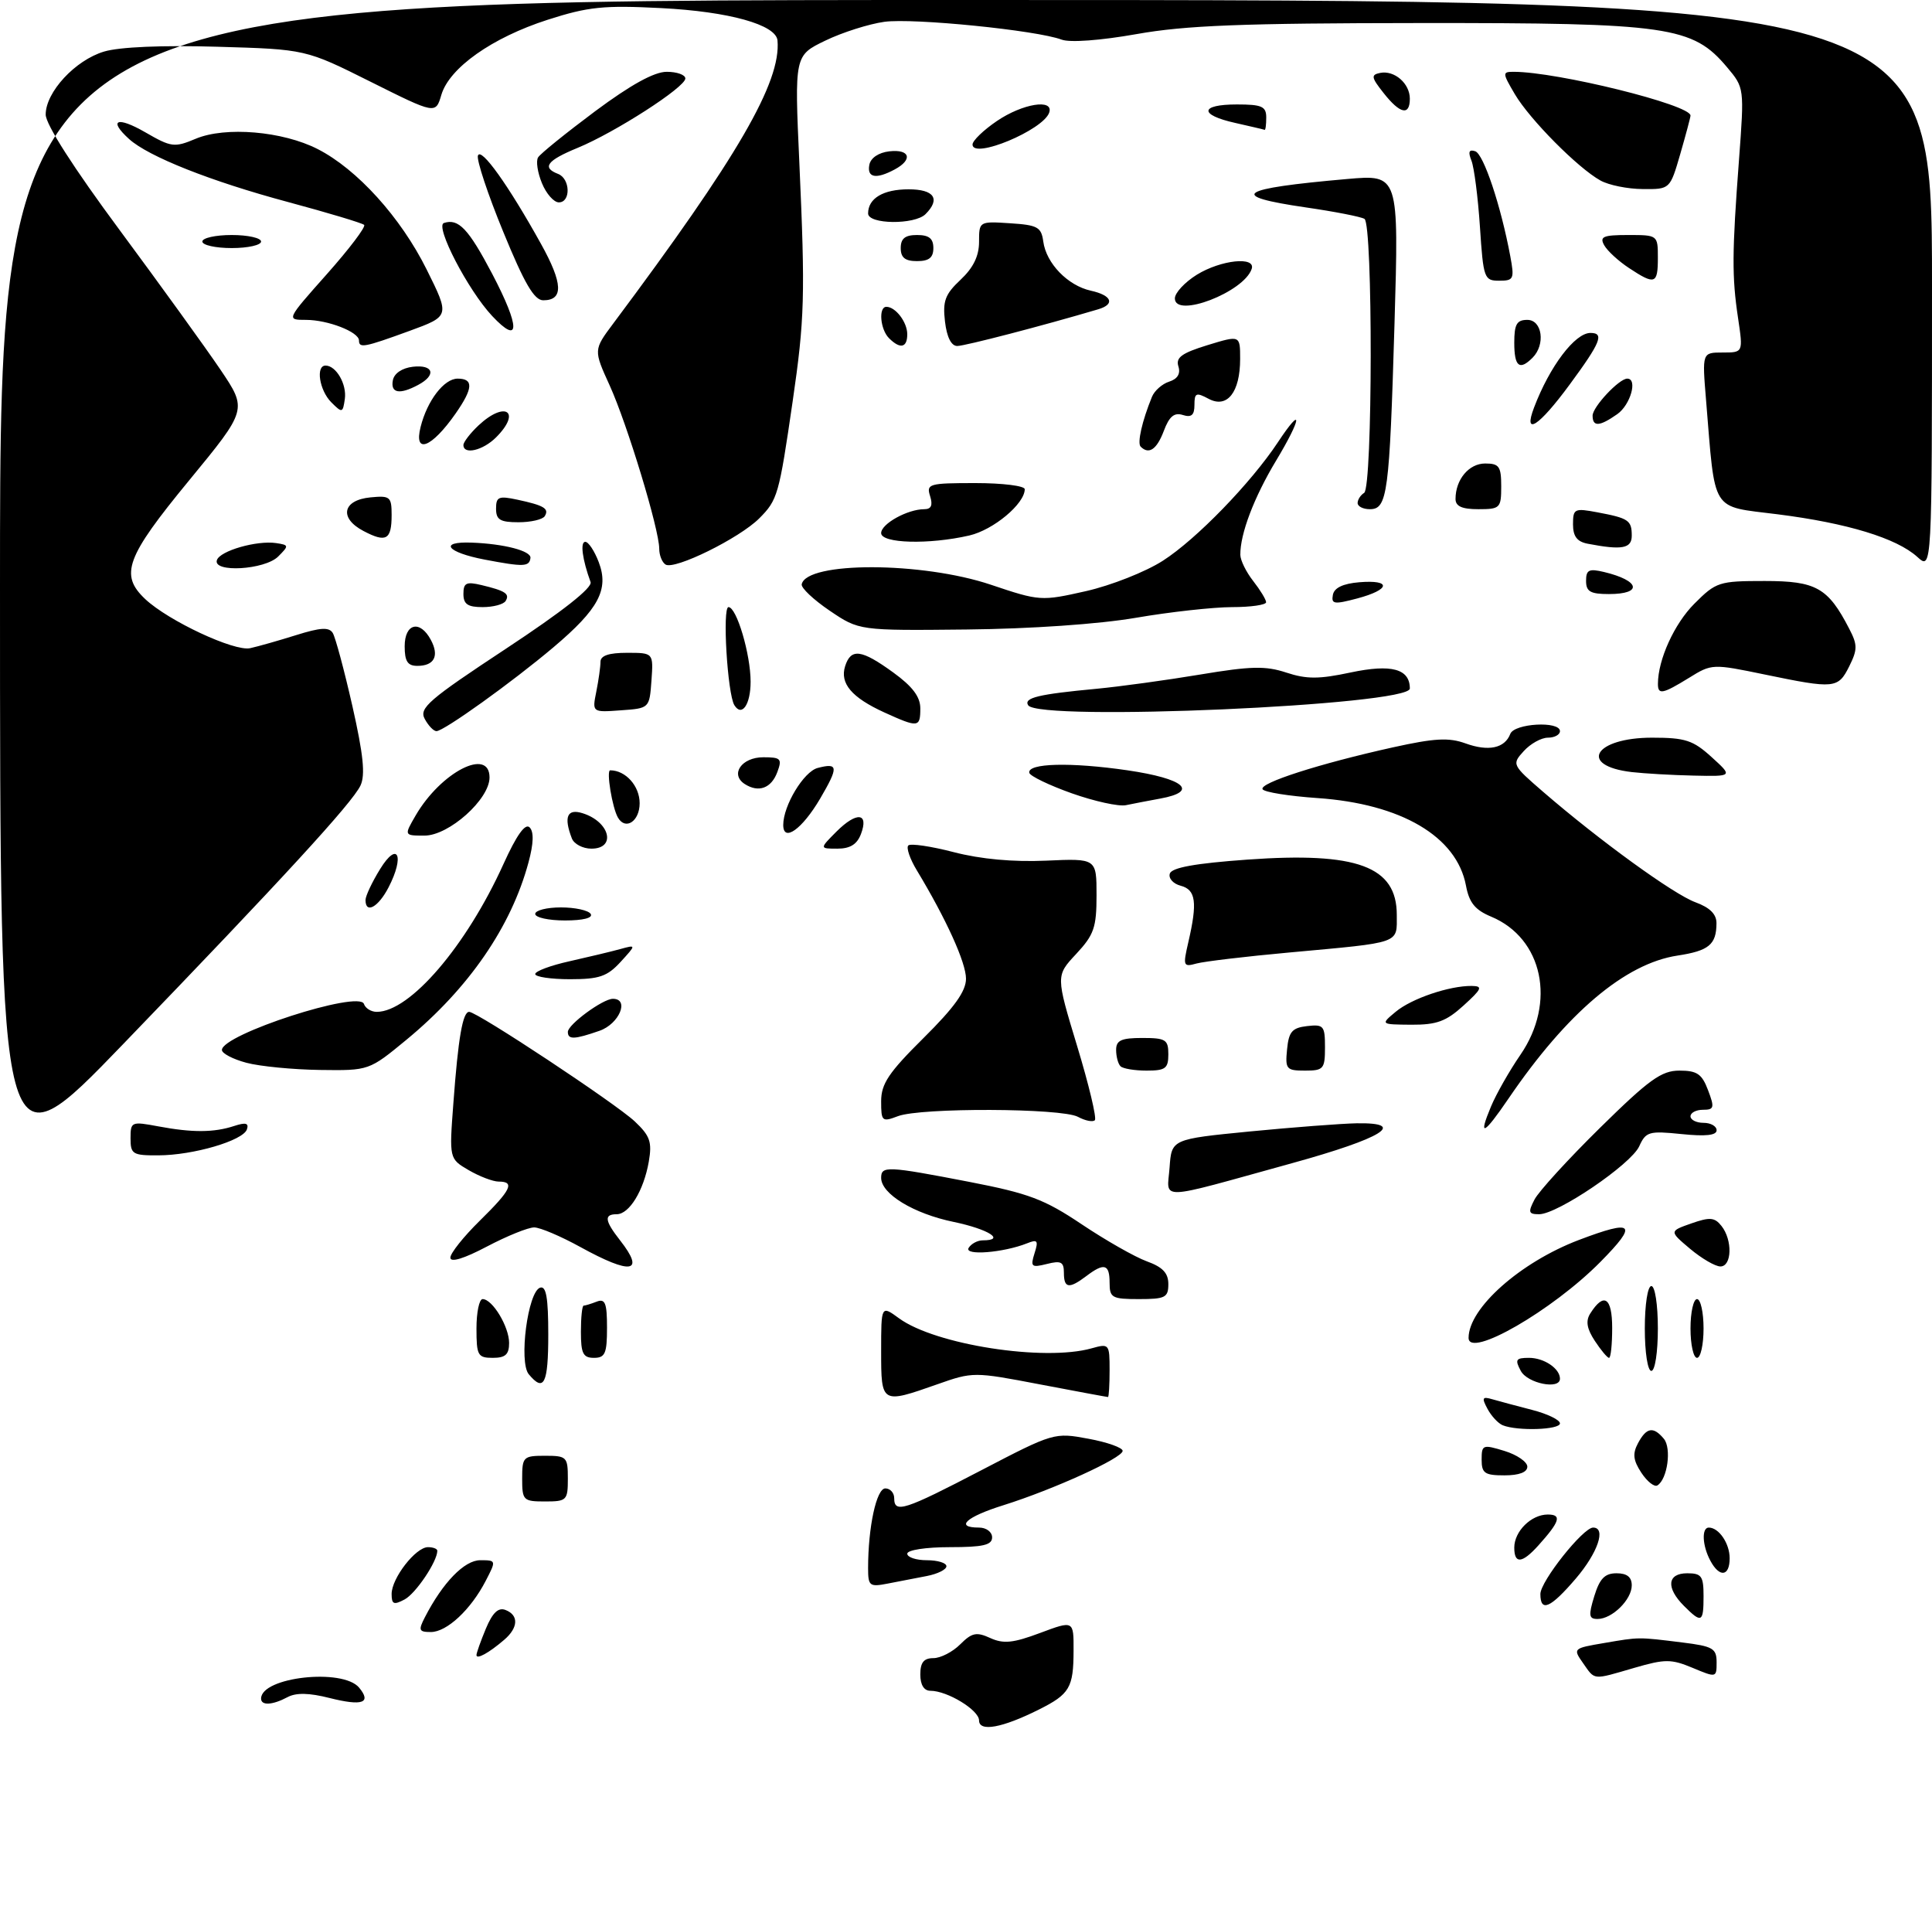 <?xml version="1.0" encoding="UTF-8" standalone="no"?>
<!DOCTYPE svg PUBLIC "-//W3C//DTD SVG 1.1//EN" "http://www.w3.org/Graphics/SVG/1.1/DTD/svg11.dtd" >
<svg xmlns="http://www.w3.org/2000/svg" xmlns:xlink="http://www.w3.org/1999/xlink" version="1.1" viewBox="0 0 296 293">
 <g >
 <path fill="currentColor"
d=" M 150.00 263.54 C 150.00 261.96 145.15 259.00 142.55 259.00 C 141.56 259.00 141.00 258.09 141.00 256.50 C 141.00 254.67 141.53 254.00 143.00 254.00 C 144.10 254.00 145.95 253.05 147.11 251.89 C 148.90 250.10 149.60 249.95 151.72 250.92 C 153.74 251.84 155.22 251.69 159.36 250.14 C 164.50 248.22 164.50 248.22 164.48 252.86 C 164.47 258.52 163.88 259.52 159.18 261.87 C 153.55 264.69 150.00 265.34 150.00 263.54 Z  M 40.00 260.20 C 40.00 256.89 52.51 255.50 55.02 258.52 C 56.96 260.86 55.52 261.37 50.51 260.11 C 47.36 259.31 45.36 259.27 44.04 259.98 C 41.75 261.20 40.00 261.30 40.00 260.20 Z  M 242.53 254.75 C 240.97 252.53 241.02 252.49 245.73 251.69 C 251.24 250.75 250.88 250.75 257.75 251.60 C 262.44 252.18 263.00 252.51 263.00 254.64 C 263.00 257.00 262.96 257.01 259.33 255.49 C 256.04 254.12 255.11 254.12 250.42 255.48 C 243.90 257.38 244.41 257.42 242.53 254.75 Z  M 73.00 253.53 C 73.00 253.20 73.65 251.38 74.44 249.48 C 75.47 247.03 76.34 246.20 77.44 246.62 C 79.50 247.41 79.42 249.33 77.25 251.19 C 74.91 253.20 73.00 254.25 73.00 253.53 Z  M 65.09 247.75 C 67.84 242.41 71.15 239.00 73.58 239.00 C 76.03 239.00 76.04 239.03 74.42 242.15 C 72.14 246.57 68.46 250.00 66.01 250.00 C 64.18 250.00 64.07 249.73 65.09 247.75 Z  M 244.26 244.50 C 245.09 241.81 245.87 241.00 247.67 241.00 C 249.27 241.00 250.00 241.58 250.00 242.85 C 250.00 245.04 246.99 248.00 244.76 248.00 C 243.42 248.00 243.35 247.47 244.26 244.50 Z  M 258.00 246.00 C 255.21 243.21 255.44 241.00 258.50 241.00 C 260.69 241.00 261.00 241.43 261.00 244.50 C 261.00 248.56 260.71 248.71 258.00 246.00 Z  M 60.00 244.17 C 60.00 241.75 63.69 237.00 65.57 237.00 C 66.36 237.00 67.00 237.25 67.00 237.55 C 67.00 239.19 63.71 244.09 61.99 245.01 C 60.33 245.89 60.00 245.76 60.00 244.17 Z  M 236.00 244.18 C 236.00 242.24 242.54 234.00 244.08 234.00 C 246.12 234.00 244.80 237.87 241.42 241.82 C 237.54 246.35 236.00 247.02 236.00 244.18 Z  M 133.00 240.22 C 133.00 233.93 134.28 228.00 135.64 228.00 C 136.39 228.00 137.00 228.68 137.00 229.50 C 137.00 231.87 138.54 231.37 150.38 225.20 C 161.40 219.46 161.55 219.42 166.75 220.39 C 169.64 220.92 172.00 221.76 172.00 222.25 C 172.00 223.34 161.42 228.16 153.75 230.57 C 148.01 232.36 146.22 234.00 150.00 234.00 C 151.11 234.00 152.00 234.67 152.00 235.50 C 152.00 236.68 150.61 237.00 145.50 237.00 C 141.83 237.00 139.00 237.44 139.00 238.00 C 139.00 238.55 140.35 239.00 142.00 239.00 C 143.65 239.00 145.00 239.41 145.00 239.92 C 145.00 240.43 143.65 241.10 142.00 241.42 C 140.35 241.74 137.65 242.26 136.00 242.58 C 133.22 243.12 133.00 242.95 133.00 240.22 Z  M 262.04 239.07 C 260.80 236.77 260.68 234.00 261.80 234.00 C 263.35 234.00 265.00 236.43 265.00 238.70 C 265.00 241.50 263.44 241.70 262.04 239.07 Z  M 232.00 237.07 C 232.00 234.57 234.60 232.00 237.13 232.00 C 239.32 232.00 239.00 233.06 235.68 236.75 C 233.19 239.51 232.00 239.61 232.00 237.07 Z  M 80.00 226.50 C 80.00 223.17 80.17 223.00 83.50 223.00 C 86.83 223.00 87.00 223.17 87.00 226.50 C 87.00 229.83 86.83 230.00 83.50 230.00 C 80.17 230.00 80.00 229.83 80.00 226.50 Z  M 251.47 225.60 C 250.21 223.68 250.10 222.68 250.96 221.07 C 252.26 218.64 253.31 218.47 254.92 220.40 C 256.12 221.85 255.47 226.59 253.93 227.54 C 253.47 227.83 252.36 226.95 251.47 225.60 Z  M 227.00 223.59 C 227.00 221.31 227.17 221.24 230.50 222.26 C 232.43 222.85 234.00 223.94 234.00 224.67 C 234.00 225.52 232.75 226.00 230.50 226.00 C 227.47 226.00 227.00 225.68 227.00 223.59 Z  M 230.24 218.33 C 229.54 218.05 228.49 216.92 227.90 215.82 C 226.98 214.10 227.10 213.89 228.66 214.35 C 229.67 214.64 232.41 215.38 234.75 215.98 C 237.09 216.58 239.00 217.51 239.00 218.04 C 239.00 219.03 232.50 219.24 230.24 218.33 Z  M 135.00 206.97 C 135.00 199.94 135.00 199.94 137.75 201.95 C 143.29 205.99 159.98 208.59 167.25 206.54 C 169.93 205.79 170.00 205.87 170.00 209.88 C 170.00 212.15 169.89 214.00 169.75 214.00 C 169.61 214.00 164.91 213.13 159.30 212.06 C 149.21 210.13 149.05 210.13 143.58 212.06 C 135.02 215.07 135.00 215.06 135.00 206.97 Z  M 81.01 210.51 C 79.46 208.64 80.87 197.87 82.75 197.25 C 83.68 196.94 84.00 198.80 84.00 204.42 C 84.00 211.99 83.34 213.32 81.01 210.51 Z  M 233.00 210.00 C 232.07 208.27 232.24 208.00 234.26 208.00 C 236.57 208.00 239.00 209.64 239.00 211.20 C 239.00 212.92 234.03 211.92 233.00 210.00 Z  M 252.00 203.50 C 252.00 199.83 252.44 197.00 253.00 197.00 C 253.56 197.00 254.00 199.83 254.00 203.50 C 254.00 207.17 253.56 210.00 253.00 210.00 C 252.44 210.00 252.00 207.17 252.00 203.50 Z  M 73.00 203.50 C 73.00 201.03 73.42 199.00 73.94 199.00 C 75.45 199.00 78.00 203.23 78.00 205.72 C 78.00 207.49 77.43 208.00 75.50 208.00 C 73.20 208.00 73.00 207.63 73.00 203.50 Z  M 89.00 204.00 C 89.00 201.80 89.19 200.00 89.42 200.00 C 89.65 200.00 90.55 199.73 91.42 199.39 C 92.72 198.89 93.00 199.60 93.00 203.39 C 93.00 207.33 92.71 208.00 91.00 208.00 C 89.33 208.00 89.00 207.33 89.00 204.00 Z  M 244.34 205.40 C 243.11 203.53 242.92 202.35 243.64 201.21 C 245.73 197.90 247.00 198.74 247.00 203.42 C 247.00 205.94 246.79 208.00 246.52 208.00 C 246.26 208.00 245.28 206.83 244.34 205.40 Z  M 259.00 203.50 C 259.00 201.03 259.45 199.00 260.00 199.00 C 260.55 199.00 261.00 201.03 261.00 203.50 C 261.00 205.97 260.55 208.00 260.00 208.00 C 259.45 208.00 259.00 205.97 259.00 203.50 Z  M 225.00 204.94 C 225.00 200.39 232.92 193.36 241.88 189.95 C 250.34 186.74 251.01 187.42 245.20 193.30 C 237.84 200.75 225.00 208.15 225.00 204.94 Z  M 170.00 196.50 C 170.00 193.63 169.18 193.39 166.44 195.47 C 163.79 197.47 163.00 197.36 163.00 194.98 C 163.00 193.30 162.56 193.07 160.39 193.62 C 158.02 194.21 157.85 194.06 158.50 191.98 C 159.12 190.03 158.96 189.81 157.37 190.45 C 153.74 191.90 147.64 192.38 148.41 191.15 C 148.80 190.52 149.77 190.00 150.56 190.00 C 154.15 190.00 151.44 188.29 146.12 187.18 C 139.99 185.92 135.00 182.89 135.00 180.43 C 135.00 178.57 135.90 178.61 148.49 181.04 C 157.63 182.81 160.00 183.70 165.74 187.55 C 169.40 190.00 173.88 192.55 175.69 193.21 C 178.13 194.09 179.00 195.01 179.00 196.70 C 179.00 198.76 178.53 199.00 174.50 199.00 C 170.37 199.00 170.00 198.80 170.00 196.50 Z  M 69.00 192.65 C 69.00 191.97 71.03 189.43 73.50 187.00 C 78.32 182.27 78.93 181.00 76.40 181.00 C 75.53 181.00 73.46 180.21 71.81 179.25 C 68.82 177.50 68.82 177.50 69.46 169.00 C 70.20 158.97 70.89 155.00 71.88 155.00 C 73.12 155.00 94.35 169.05 97.26 171.79 C 99.60 174.00 99.92 174.93 99.40 177.95 C 98.62 182.39 96.41 186.00 94.48 186.00 C 92.51 186.00 92.64 186.99 95.00 190.00 C 98.89 194.97 96.74 195.33 88.91 191.02 C 85.93 189.38 82.76 188.03 81.85 188.02 C 80.94 188.01 77.68 189.33 74.60 190.95 C 71.07 192.81 69.00 193.44 69.00 192.65 Z  M 258.94 191.30 C 255.74 188.60 255.74 188.60 259.12 187.41 C 261.97 186.41 262.70 186.47 263.75 187.80 C 265.46 189.96 265.35 194.00 263.58 194.00 C 262.79 194.00 260.71 192.78 258.94 191.30 Z  M 235.10 183.75 C 235.74 182.51 240.26 177.56 245.15 172.75 C 252.66 165.36 254.55 164.00 257.30 164.00 C 260.01 164.00 260.75 164.51 261.69 167.00 C 262.71 169.68 262.62 170.00 260.91 170.00 C 259.86 170.00 259.00 170.45 259.00 171.00 C 259.00 171.55 259.90 172.00 261.00 172.00 C 262.10 172.00 263.00 172.51 263.00 173.14 C 263.00 173.92 261.31 174.10 257.62 173.72 C 252.64 173.21 252.16 173.35 251.14 175.60 C 249.87 178.37 238.63 186.00 235.81 186.00 C 234.18 186.00 234.09 185.70 235.10 183.75 Z  M 179.19 178.84 C 179.50 174.50 179.50 174.50 191.50 173.32 C 198.10 172.68 205.45 172.12 207.83 172.07 C 215.74 171.94 211.84 174.35 197.92 178.19 C 176.89 184.00 178.82 183.94 179.19 178.84 Z  M 0.00 89.75 C 0.00 0.00 0.00 0.00 148.00 0.00 C 296.00 0.00 296.00 0.00 296.00 43.67 C 296.00 87.35 296.00 87.35 293.75 85.31 C 290.58 82.44 283.02 80.13 272.34 78.78 C 262.00 77.47 262.83 78.79 261.38 61.25 C 260.78 54.00 260.78 54.00 263.93 54.00 C 267.07 54.00 267.07 54.00 266.29 48.75 C 265.33 42.37 265.36 38.70 266.43 24.48 C 267.25 13.47 267.25 13.45 264.60 10.30 C 259.32 4.02 255.65 3.50 217.50 3.53 C 190.36 3.55 181.61 3.89 174.15 5.22 C 168.62 6.20 163.92 6.55 162.65 6.07 C 158.81 4.63 139.94 2.74 135.50 3.34 C 133.13 3.67 129.05 4.96 126.45 6.22 C 121.72 8.50 121.72 8.50 122.47 25.00 C 123.38 45.26 123.28 48.88 121.44 61.50 C 119.35 75.86 119.14 76.58 116.32 79.41 C 113.28 82.45 103.36 87.34 101.97 86.48 C 101.44 86.15 101.00 85.06 101.00 84.05 C 101.00 81.10 96.10 64.97 93.41 59.05 C 90.93 53.60 90.93 53.60 93.96 49.55 C 113.05 24.01 119.68 12.58 119.12 6.20 C 118.90 3.78 111.67 1.77 101.30 1.24 C 92.47 0.79 90.13 1.03 83.90 3.03 C 75.39 5.77 68.85 10.39 67.62 14.53 C 66.74 17.50 66.74 17.50 56.79 12.53 C 46.83 7.55 46.83 7.55 33.29 7.16 C 24.88 6.91 18.30 7.19 15.94 7.90 C 11.52 9.22 7.00 14.11 7.00 17.55 C 7.00 19.05 11.28 25.73 18.32 35.23 C 24.54 43.63 31.49 53.25 33.77 56.62 C 37.90 62.74 37.90 62.74 28.95 73.62 C 19.28 85.37 18.30 88.05 22.26 91.78 C 25.81 95.11 35.90 99.83 38.33 99.29 C 39.52 99.03 42.69 98.13 45.37 97.29 C 49.10 96.12 50.41 96.04 50.98 96.96 C 51.39 97.63 52.74 102.66 53.99 108.16 C 55.67 115.60 55.99 118.71 55.23 120.33 C 53.96 123.00 43.37 134.54 18.81 160.00 C 0.00 179.50 0.00 179.50 0.00 89.75 Z  M 20.00 174.37 C 20.00 171.82 20.13 171.77 24.25 172.54 C 29.48 173.52 32.77 173.50 35.88 172.48 C 37.65 171.90 38.15 172.04 37.83 173.00 C 37.26 174.72 29.61 176.97 24.25 176.98 C 20.32 177.00 20.00 176.80 20.00 174.37 Z  M 228.43 169.51 C 229.23 167.59 231.26 164.02 232.94 161.58 C 238.46 153.56 236.38 143.73 228.47 140.42 C 225.99 139.39 225.09 138.28 224.60 135.66 C 223.19 128.14 214.68 123.13 201.84 122.25 C 197.50 121.95 193.71 121.35 193.44 120.90 C 192.86 119.96 202.14 116.98 213.42 114.48 C 219.80 113.07 221.97 112.95 224.54 113.88 C 228.06 115.15 230.55 114.62 231.39 112.42 C 232.01 110.80 239.00 110.41 239.00 112.00 C 239.00 112.55 238.17 113.00 237.15 113.00 C 236.14 113.00 234.47 113.93 233.45 115.06 C 231.61 117.08 231.65 117.17 236.44 121.31 C 245.05 128.75 256.41 136.99 259.75 138.21 C 261.98 139.03 263.00 140.04 262.98 141.45 C 262.96 144.70 261.81 145.65 257.00 146.38 C 248.99 147.60 240.07 155.14 231.14 168.25 C 227.30 173.89 226.43 174.29 228.43 169.51 Z  M 135.00 168.70 C 135.00 166.02 136.15 164.30 141.50 159.00 C 146.23 154.31 148.00 151.84 148.00 149.92 C 148.00 147.46 144.97 140.78 140.46 133.31 C 139.40 131.56 138.82 129.85 139.16 129.51 C 139.50 129.17 142.64 129.63 146.14 130.54 C 150.27 131.61 155.22 132.06 160.25 131.84 C 168.00 131.49 168.00 131.49 168.00 137.14 C 168.00 142.08 167.61 143.20 164.88 146.13 C 161.76 149.47 161.76 149.47 165.03 160.25 C 166.83 166.18 168.05 171.29 167.74 171.60 C 167.42 171.91 166.26 171.68 165.15 171.08 C 162.63 169.73 141.05 169.65 137.57 170.98 C 135.14 171.90 135.00 171.78 135.00 168.70 Z  M 37.75 162.80 C 35.69 162.25 34.00 161.37 34.00 160.84 C 34.00 158.46 55.05 151.64 55.76 153.79 C 55.98 154.45 56.86 155.00 57.72 155.00 C 62.80 155.00 71.43 144.95 77.13 132.37 C 79.14 127.93 80.47 126.07 81.14 126.74 C 81.81 127.41 81.76 129.19 80.97 132.11 C 78.32 141.95 71.83 151.38 62.30 159.25 C 56.54 164.00 56.54 164.00 49.02 163.90 C 44.88 163.84 39.81 163.35 37.75 162.80 Z  M 171.67 163.33 C 171.30 162.97 171.00 161.84 171.00 160.83 C 171.00 159.36 171.79 159.00 175.00 159.00 C 178.60 159.00 179.00 159.25 179.00 161.50 C 179.00 163.67 178.56 164.00 175.67 164.00 C 173.83 164.00 172.03 163.70 171.67 163.33 Z  M 197.19 160.75 C 197.45 158.04 197.96 157.45 200.25 157.18 C 202.80 156.89 203.00 157.13 203.00 160.43 C 203.00 163.75 202.78 164.00 199.94 164.00 C 197.08 164.00 196.89 163.78 197.19 160.75 Z  M 87.00 158.07 C 87.00 156.94 92.37 153.00 93.90 153.00 C 96.49 153.00 94.87 156.85 91.85 157.90 C 88.00 159.24 87.00 159.28 87.00 158.07 Z  M 213.83 154.99 C 216.26 152.96 222.07 150.99 225.50 151.03 C 227.22 151.06 227.05 151.47 224.23 154.03 C 221.56 156.46 220.11 156.99 216.23 156.97 C 211.50 156.93 211.50 156.93 213.83 154.99 Z  M 82.00 149.21 C 82.00 148.77 84.36 147.89 87.25 147.25 C 90.14 146.60 93.62 145.77 95.00 145.39 C 97.50 144.70 97.50 144.70 95.08 147.35 C 93.03 149.58 91.81 150.00 87.33 150.00 C 84.40 150.00 82.00 149.64 82.00 149.21 Z  M 182.06 144.34 C 183.48 138.22 183.22 136.29 180.89 135.68 C 179.74 135.38 178.99 134.54 179.23 133.82 C 179.53 132.90 183.11 132.25 191.08 131.68 C 207.93 130.47 214.00 132.71 214.00 140.14 C 214.00 144.62 214.85 144.32 197.50 145.91 C 190.90 146.51 184.53 147.27 183.33 147.59 C 181.28 148.16 181.22 147.98 182.06 144.34 Z  M 82.00 140.00 C 82.00 139.45 83.77 139.00 85.94 139.00 C 88.11 139.00 90.16 139.45 90.50 140.00 C 90.88 140.61 89.34 141.00 86.56 141.00 C 84.05 141.00 82.00 140.55 82.00 140.00 Z  M 56.00 137.87 C 56.00 137.25 57.01 135.11 58.24 133.12 C 60.94 128.74 62.03 131.10 59.53 135.93 C 57.96 138.97 56.00 140.05 56.00 137.87 Z  M 87.61 128.42 C 86.34 125.13 86.90 123.83 89.25 124.57 C 93.44 125.87 94.47 130.00 90.61 130.00 C 89.29 130.00 87.94 129.29 87.61 128.42 Z  M 128.16 127.38 C 131.25 124.30 133.14 124.48 131.91 127.75 C 131.31 129.34 130.25 130.00 128.30 130.00 C 125.55 130.00 125.55 130.00 128.16 127.38 Z  M 63.69 124.90 C 67.56 118.26 75.00 114.44 75.00 119.10 C 75.00 122.44 68.78 128.00 65.04 128.00 C 61.89 128.00 61.89 128.00 63.69 124.90 Z  M 120.00 126.37 C 120.00 123.40 123.14 118.20 125.27 117.64 C 128.45 116.81 128.50 117.47 125.65 122.34 C 122.90 127.02 120.00 129.09 120.00 126.37 Z  M 94.68 125.25 C 93.80 123.76 92.86 118.00 93.49 118.00 C 95.85 118.00 98.00 120.40 98.00 123.04 C 98.00 125.80 95.84 127.24 94.68 125.25 Z  M 164.20 121.52 C 160.74 120.29 157.82 118.88 157.70 118.39 C 157.36 116.90 164.04 116.73 172.75 118.00 C 181.47 119.28 183.74 121.24 177.75 122.33 C 175.96 122.66 173.60 123.11 172.50 123.34 C 171.40 123.57 167.67 122.75 164.20 121.52 Z  M 114.10 120.10 C 111.81 118.62 113.62 116.00 116.94 116.00 C 119.63 116.00 119.85 116.23 119.10 118.25 C 118.18 120.75 116.23 121.47 114.10 120.10 Z  M 250.00 118.27 C 241.73 117.30 244.26 113.00 253.11 113.00 C 258.21 113.00 259.39 113.39 262.23 115.97 C 265.50 118.94 265.50 118.94 259.50 118.81 C 256.20 118.74 251.93 118.49 250.00 118.27 Z  M 65.07 110.12 C 64.18 108.47 65.66 107.19 77.52 99.37 C 86.18 93.66 90.80 90.02 90.48 89.16 C 89.22 85.70 88.86 83.00 89.67 83.00 C 90.16 83.00 91.09 84.41 91.74 86.13 C 93.32 90.30 91.72 93.30 84.82 99.13 C 78.48 104.49 68.00 112.00 66.87 112.00 C 66.43 112.00 65.62 111.15 65.07 110.12 Z  M 135.50 109.14 C 130.48 106.85 128.65 104.69 129.48 102.05 C 130.37 99.26 131.97 99.47 136.85 103.01 C 139.80 105.15 141.00 106.73 141.00 108.51 C 141.00 111.46 140.69 111.50 135.50 109.14 Z  M 91.36 105.94 C 91.71 104.19 92.00 102.13 92.00 101.38 C 92.00 100.43 93.28 100.00 96.06 100.00 C 100.11 100.00 100.11 100.00 99.81 104.25 C 99.50 108.50 99.50 108.50 95.11 108.81 C 90.72 109.13 90.72 109.13 91.36 105.94 Z  M 112.51 108.02 C 111.45 106.29 110.65 93.00 111.61 93.00 C 112.86 93.00 115.00 100.23 115.00 104.43 C 115.00 107.93 113.66 109.87 112.51 108.02 Z  M 157.52 108.03 C 156.82 106.89 159.11 106.34 168.00 105.51 C 171.57 105.17 178.72 104.19 183.87 103.33 C 191.65 102.03 193.90 101.98 197.08 103.03 C 200.18 104.05 202.07 104.05 206.94 103.01 C 213.18 101.69 216.00 102.45 216.00 105.47 C 216.00 108.05 159.07 110.55 157.52 108.03 Z  M 254.01 104.75 C 254.02 101.04 256.52 95.55 259.59 92.48 C 262.92 89.14 263.37 89.00 270.36 89.00 C 278.25 89.00 280.07 90.02 283.32 96.32 C 284.60 98.78 284.60 99.49 283.32 102.07 C 281.61 105.49 281.08 105.54 270.40 103.33 C 262.38 101.67 262.26 101.67 258.78 103.83 C 254.72 106.33 254.00 106.47 254.01 104.75 Z  M 62.00 99.00 C 62.00 95.48 64.35 94.91 66.01 98.02 C 67.33 100.48 66.54 102.00 63.94 102.00 C 62.45 102.00 62.00 101.30 62.00 99.00 Z  M 127.12 93.55 C 124.64 91.87 122.71 90.05 122.83 89.50 C 123.57 85.99 141.27 86.03 151.81 89.57 C 159.30 92.09 159.52 92.10 166.39 90.55 C 170.23 89.68 175.53 87.59 178.17 85.89 C 183.29 82.61 191.66 73.98 195.79 67.74 C 199.67 61.88 199.46 64.00 195.51 70.56 C 192.13 76.17 189.99 81.80 190.03 85.00 C 190.04 85.83 190.92 87.62 192.00 89.00 C 193.08 90.38 193.97 91.84 193.98 92.25 C 193.99 92.66 191.64 93.00 188.75 93.00 C 185.86 93.01 179.22 93.74 174.00 94.64 C 168.32 95.61 157.89 96.33 148.07 96.43 C 131.63 96.60 131.63 96.60 127.12 93.55 Z  M 71.00 90.98 C 71.00 89.29 71.44 89.07 73.75 89.62 C 77.44 90.50 78.14 90.97 77.46 92.07 C 77.14 92.58 75.56 93.00 73.94 93.00 C 71.66 93.00 71.00 92.55 71.00 90.98 Z  M 204.21 91.12 C 204.41 90.04 205.76 89.40 208.26 89.19 C 213.23 88.78 213.04 90.31 207.95 91.67 C 204.40 92.61 203.94 92.55 204.21 91.12 Z  M 243.00 88.98 C 243.00 87.29 243.44 87.07 245.75 87.62 C 251.27 88.94 251.73 91.00 246.50 91.00 C 243.66 91.00 243.00 90.62 243.00 88.98 Z  M 33.23 85.80 C 33.71 84.37 39.33 82.76 42.29 83.19 C 44.28 83.49 44.29 83.58 42.62 85.25 C 40.56 87.30 32.58 87.76 33.23 85.80 Z  M 74.25 85.72 C 68.45 84.61 67.15 82.93 72.25 83.12 C 77.22 83.30 81.40 84.39 81.27 85.47 C 81.10 86.83 80.24 86.86 74.25 85.72 Z  M 243.25 83.29 C 241.62 82.98 241.00 82.16 241.00 80.32 C 241.00 77.92 241.22 77.82 244.74 78.48 C 249.52 79.38 250.00 79.70 250.00 82.06 C 250.00 84.03 248.50 84.30 243.25 83.29 Z  M 55.69 81.34 C 51.91 79.36 52.48 76.60 56.76 76.19 C 59.76 75.90 60.00 76.09 60.00 78.88 C 60.00 82.70 59.17 83.17 55.69 81.34 Z  M 135.00 81.66 C 135.00 80.24 139.05 78.00 141.61 78.00 C 142.68 78.00 142.94 77.40 142.50 76.00 C 141.90 74.12 142.32 74.00 149.43 74.00 C 153.59 74.00 157.00 74.42 157.00 74.94 C 157.00 77.17 152.20 81.18 148.50 82.03 C 142.33 83.45 135.00 83.25 135.00 81.66 Z  M 76.00 77.92 C 76.00 76.10 76.40 75.93 79.25 76.54 C 83.36 77.42 84.17 77.91 83.46 79.07 C 83.14 79.58 81.33 80.00 79.44 80.00 C 76.62 80.00 76.00 79.62 76.00 77.92 Z  M 208.00 77.06 C 208.00 76.54 208.45 75.84 209.00 75.50 C 210.31 74.69 210.35 34.34 209.05 33.53 C 208.52 33.20 204.47 32.41 200.05 31.77 C 187.97 30.01 189.61 28.89 206.41 27.42 C 214.32 26.73 214.32 26.73 213.65 49.62 C 212.88 75.62 212.57 78.00 209.88 78.00 C 208.85 78.00 208.00 77.58 208.00 77.06 Z  M 223.00 76.43 C 223.00 73.46 225.05 71.00 227.54 71.00 C 229.69 71.00 230.00 71.45 230.00 74.50 C 230.00 77.83 229.83 78.00 226.50 78.00 C 223.99 78.00 223.00 77.56 223.00 76.43 Z  M 71.00 68.17 C 71.00 67.72 72.04 66.37 73.31 65.17 C 77.41 61.33 79.95 63.05 76.00 67.00 C 73.99 69.01 71.00 69.71 71.00 68.17 Z  M 174.76 68.42 C 174.21 67.88 174.97 64.51 176.49 60.79 C 176.87 59.85 178.06 58.80 179.13 58.46 C 180.41 58.05 180.90 57.25 180.54 56.12 C 180.11 54.77 181.06 54.08 185.00 52.87 C 190.00 51.34 190.00 51.34 190.00 54.98 C 190.00 60.10 188.01 62.61 185.17 61.09 C 183.26 60.07 183.00 60.18 183.00 62.03 C 183.00 63.59 182.54 63.99 181.22 63.57 C 179.90 63.15 179.14 63.79 178.31 66.00 C 177.23 68.86 176.02 69.68 174.76 68.42 Z  M 64.44 65.40 C 65.45 61.37 68.03 58.00 70.12 58.00 C 72.58 58.00 72.50 59.48 69.80 63.35 C 66.12 68.62 63.36 69.67 64.44 65.40 Z  M 235.03 62.43 C 237.43 56.11 241.30 51.00 243.67 51.00 C 245.83 51.00 245.25 52.44 240.50 58.89 C 235.76 65.34 233.32 66.91 235.03 62.43 Z  M 244.00 63.67 C 244.00 62.33 248.06 58.00 249.31 58.00 C 250.94 58.00 249.81 62.02 247.78 63.44 C 245.06 65.35 244.00 65.41 244.00 63.67 Z  M 50.75 61.62 C 48.93 59.79 48.34 56.00 49.88 56.00 C 51.50 56.00 53.16 58.87 52.83 61.13 C 52.52 63.27 52.42 63.29 50.75 61.62 Z  M 60.19 58.25 C 60.39 57.19 61.61 56.37 63.26 56.18 C 66.42 55.82 66.90 57.45 64.07 58.96 C 61.22 60.49 59.81 60.23 60.19 58.25 Z  M 232.00 52.50 C 232.00 49.67 232.38 49.00 234.00 49.00 C 236.29 49.00 236.81 52.79 234.80 54.80 C 232.79 56.81 232.00 56.16 232.00 52.50 Z  M 55.00 52.16 C 55.00 50.85 50.23 49.00 46.88 49.00 C 43.85 49.00 43.85 49.00 50.08 41.99 C 53.51 38.13 56.08 34.74 55.79 34.45 C 55.50 34.17 50.24 32.59 44.10 30.94 C 32.32 27.78 22.75 23.99 19.78 21.30 C 16.53 18.36 17.93 17.77 22.25 20.26 C 26.25 22.57 26.71 22.63 30.00 21.25 C 34.53 19.35 43.30 20.09 48.66 22.83 C 54.71 25.91 61.40 33.30 65.37 41.29 C 68.92 48.43 68.92 48.43 62.71 50.70 C 55.80 53.22 55.00 53.37 55.00 52.16 Z  M 136.20 51.80 C 134.85 50.45 134.57 47.00 135.80 47.00 C 137.21 47.00 139.00 49.35 139.00 51.20 C 139.00 53.28 137.92 53.52 136.20 51.80 Z  M 144.78 49.25 C 144.41 46.11 144.80 45.07 147.17 42.85 C 149.12 41.02 150.00 39.22 150.00 37.04 C 150.00 33.91 150.02 33.89 154.75 34.20 C 158.96 34.47 159.54 34.78 159.84 37.00 C 160.29 40.34 163.59 43.75 167.13 44.53 C 170.35 45.24 170.89 46.60 168.25 47.38 C 159.79 49.89 147.83 53.00 146.66 53.00 C 145.74 53.00 145.06 51.65 144.78 49.25 Z  M 75.40 48.40 C 71.70 44.45 66.60 34.63 68.01 34.16 C 70.24 33.42 71.77 35.04 75.40 41.93 C 79.72 50.16 79.72 53.00 75.40 48.40 Z  M 180.00 45.71 C 180.00 44.86 181.52 43.23 183.37 42.08 C 187.05 39.81 192.42 39.24 191.77 41.19 C 190.58 44.76 180.00 48.82 180.00 45.71 Z  M 77.11 35.53 C 74.74 29.78 73.00 24.51 73.22 23.84 C 73.68 22.47 77.90 28.38 82.88 37.35 C 86.26 43.43 86.36 46.00 83.23 46.00 C 81.85 46.00 80.35 43.44 77.11 35.53 Z  M 226.74 34.75 C 226.44 30.21 225.85 25.65 225.44 24.61 C 224.90 23.26 225.06 22.85 226.02 23.17 C 227.30 23.60 229.95 31.51 231.39 39.25 C 232.04 42.74 231.92 43.00 229.69 43.00 C 227.39 43.00 227.26 42.65 226.74 34.75 Z  M 249.58 41.06 C 247.97 40.00 246.26 38.43 245.78 37.57 C 245.04 36.25 245.61 36.00 249.45 36.00 C 253.98 36.00 254.00 36.01 254.00 39.50 C 254.00 43.53 253.56 43.69 249.58 41.06 Z  M 138.00 38.00 C 138.00 36.53 138.67 36.00 140.50 36.00 C 142.33 36.00 143.00 36.53 143.00 38.00 C 143.00 39.47 142.33 40.00 140.50 40.00 C 138.67 40.00 138.00 39.47 138.00 38.00 Z  M 31.00 37.00 C 31.00 36.45 33.02 36.00 35.50 36.00 C 37.98 36.00 40.00 36.45 40.00 37.00 C 40.00 37.55 37.98 38.00 35.50 38.00 C 33.02 38.00 31.00 37.55 31.00 37.00 Z  M 133.00 32.70 C 133.00 30.38 135.32 29.00 139.20 29.00 C 143.13 29.00 144.13 30.47 141.80 32.80 C 140.14 34.46 133.00 34.38 133.00 32.70 Z  M 83.03 28.06 C 82.36 26.44 82.09 24.66 82.44 24.11 C 82.78 23.55 86.72 20.37 91.18 17.04 C 96.66 12.97 100.23 11.00 102.15 11.00 C 103.72 11.00 105.00 11.46 105.00 12.02 C 105.00 13.36 94.23 20.29 88.50 22.65 C 83.80 24.58 82.98 25.67 85.50 26.64 C 87.38 27.36 87.48 31.00 85.62 31.00 C 84.86 31.00 83.69 29.68 83.03 28.06 Z  M 245.20 27.65 C 241.74 25.73 234.38 18.31 232.09 14.43 C 230.17 11.17 230.16 11.00 231.90 11.00 C 238.59 11.00 259.00 16.05 259.00 17.70 C 259.00 17.97 258.29 20.62 257.43 23.60 C 255.86 29.00 255.86 29.00 251.68 28.96 C 249.38 28.95 246.47 28.36 245.20 27.65 Z  M 133.19 25.25 C 133.39 24.19 134.61 23.37 136.26 23.18 C 139.42 22.82 139.90 24.45 137.07 25.96 C 134.22 27.49 132.81 27.23 133.19 25.25 Z  M 149.00 22.14 C 149.00 21.55 150.68 19.93 152.73 18.54 C 156.67 15.86 161.47 15.09 160.75 17.24 C 159.86 19.92 149.00 24.45 149.00 22.14 Z  M 189.25 18.83 C 183.67 17.59 183.81 16.00 189.50 16.00 C 193.33 16.00 194.00 16.30 194.00 18.00 C 194.00 19.10 193.89 19.95 193.75 19.89 C 193.61 19.83 191.59 19.36 189.25 18.83 Z  M 211.98 14.25 C 210.08 11.85 210.02 11.46 211.45 11.17 C 213.63 10.73 216.00 12.78 216.00 15.12 C 216.00 17.78 214.50 17.45 211.98 14.25 Z "/>
</g>
</svg>